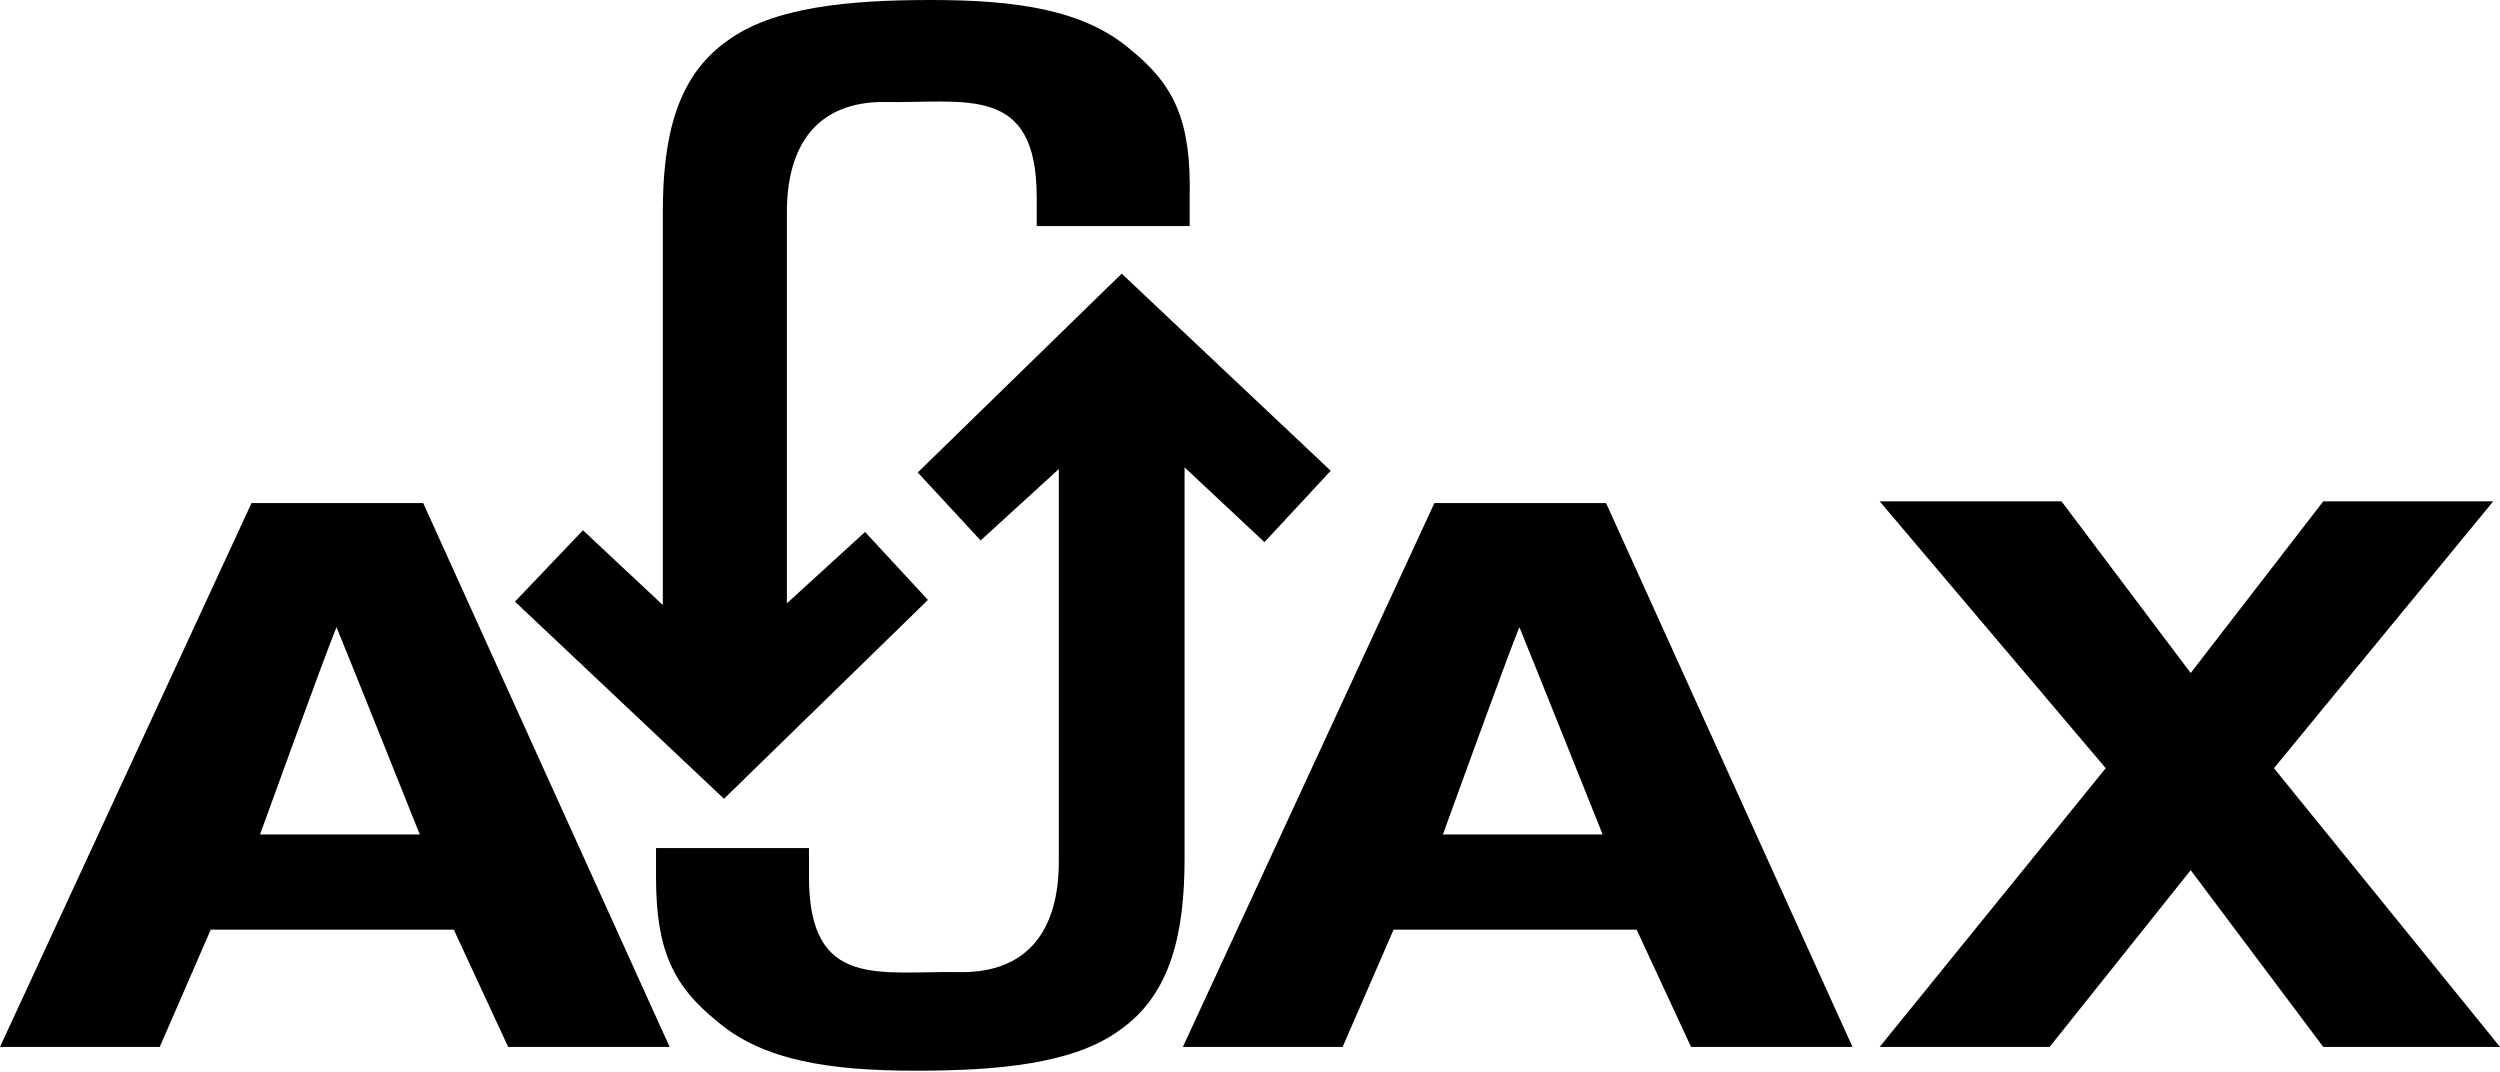 <svg version="1.1" id="Layer_1" xmlns="http://www.w3.org/2000/svg" xmlns:xlink="http://www.w3.org/1999/xlink" x="0px" y="0px"
	 viewBox="0 0 147.1 63.1" enable-background="new 0 0 147.1 63.1" xml:space="preserve">
<g>

	<path fill="#000000" d="M82,54.7l-3,6.9h-9.4l14.8-32h10.1l14.5,32h-9.5l-3.2-6.9H82z M89.4,36.9
		c-0.7,1.7-4.5,12.2-4.5,12.2h9.4C94.3,49.1,90.1,38.6,89.4,36.9z"/>

	<path fill="#000000" d="M12.4,54.7l-3,6.9H0l14.8-32h10.1l14.5,32h-9.5l-3.2-6.9H12.4z M19.8,36.9
		c-0.7,1.7-4.5,12.2-4.5,12.2h9.4C24.7,49.1,20.5,38.6,19.8,36.9z"/>
	
	<path fill="#000000" d="M136.7,61.6l-7.8-10.4l-8.3,10.4h-10l13.3-16.4l-13.3-15.7h10.7l7.6,10.1l7.8-10.1h10l-12.9,15.7
		l13.3,16.4H136.7z"/>
	
	<path fill="#000000" d="M78.3,27.7L66,16.1l-12,11.7l3.7,4l4.6-4.2v23.1c0,4-1.8,6.5-5.7,6.5c-4.8-0.1-9,1.1-9-5.6v-1.7h-9
		v1.7c0,4.3,1,6.4,3.6,8.5c2.7,2.3,6.6,2.9,11.7,2.9c4.8,0,9.3-0.4,12-2.4c3-2.1,3.8-5.7,3.8-10.1V27.5l4.7,4.4L78.3,27.7z"/>
	
	<path fill="#000000" d="M66.5,2.9C63.8,0.6,59.9,0,54.8,0c-4.8,0-9.3,0.4-12,2.4c-3,2.1-3.8,5.7-3.8,10.1v23.1l-4.7-4.4
		l-4,4.2L42.6,47l12-11.7l-3.7-4l-4.6,4.2V12.5c0-4,1.8-6.5,5.7-6.5c4.8,0.1,9-1.1,9,5.6v1.7h9v-1.7C70.1,7.1,69.1,5,66.5,2.9z"/>
</g>
</svg>
